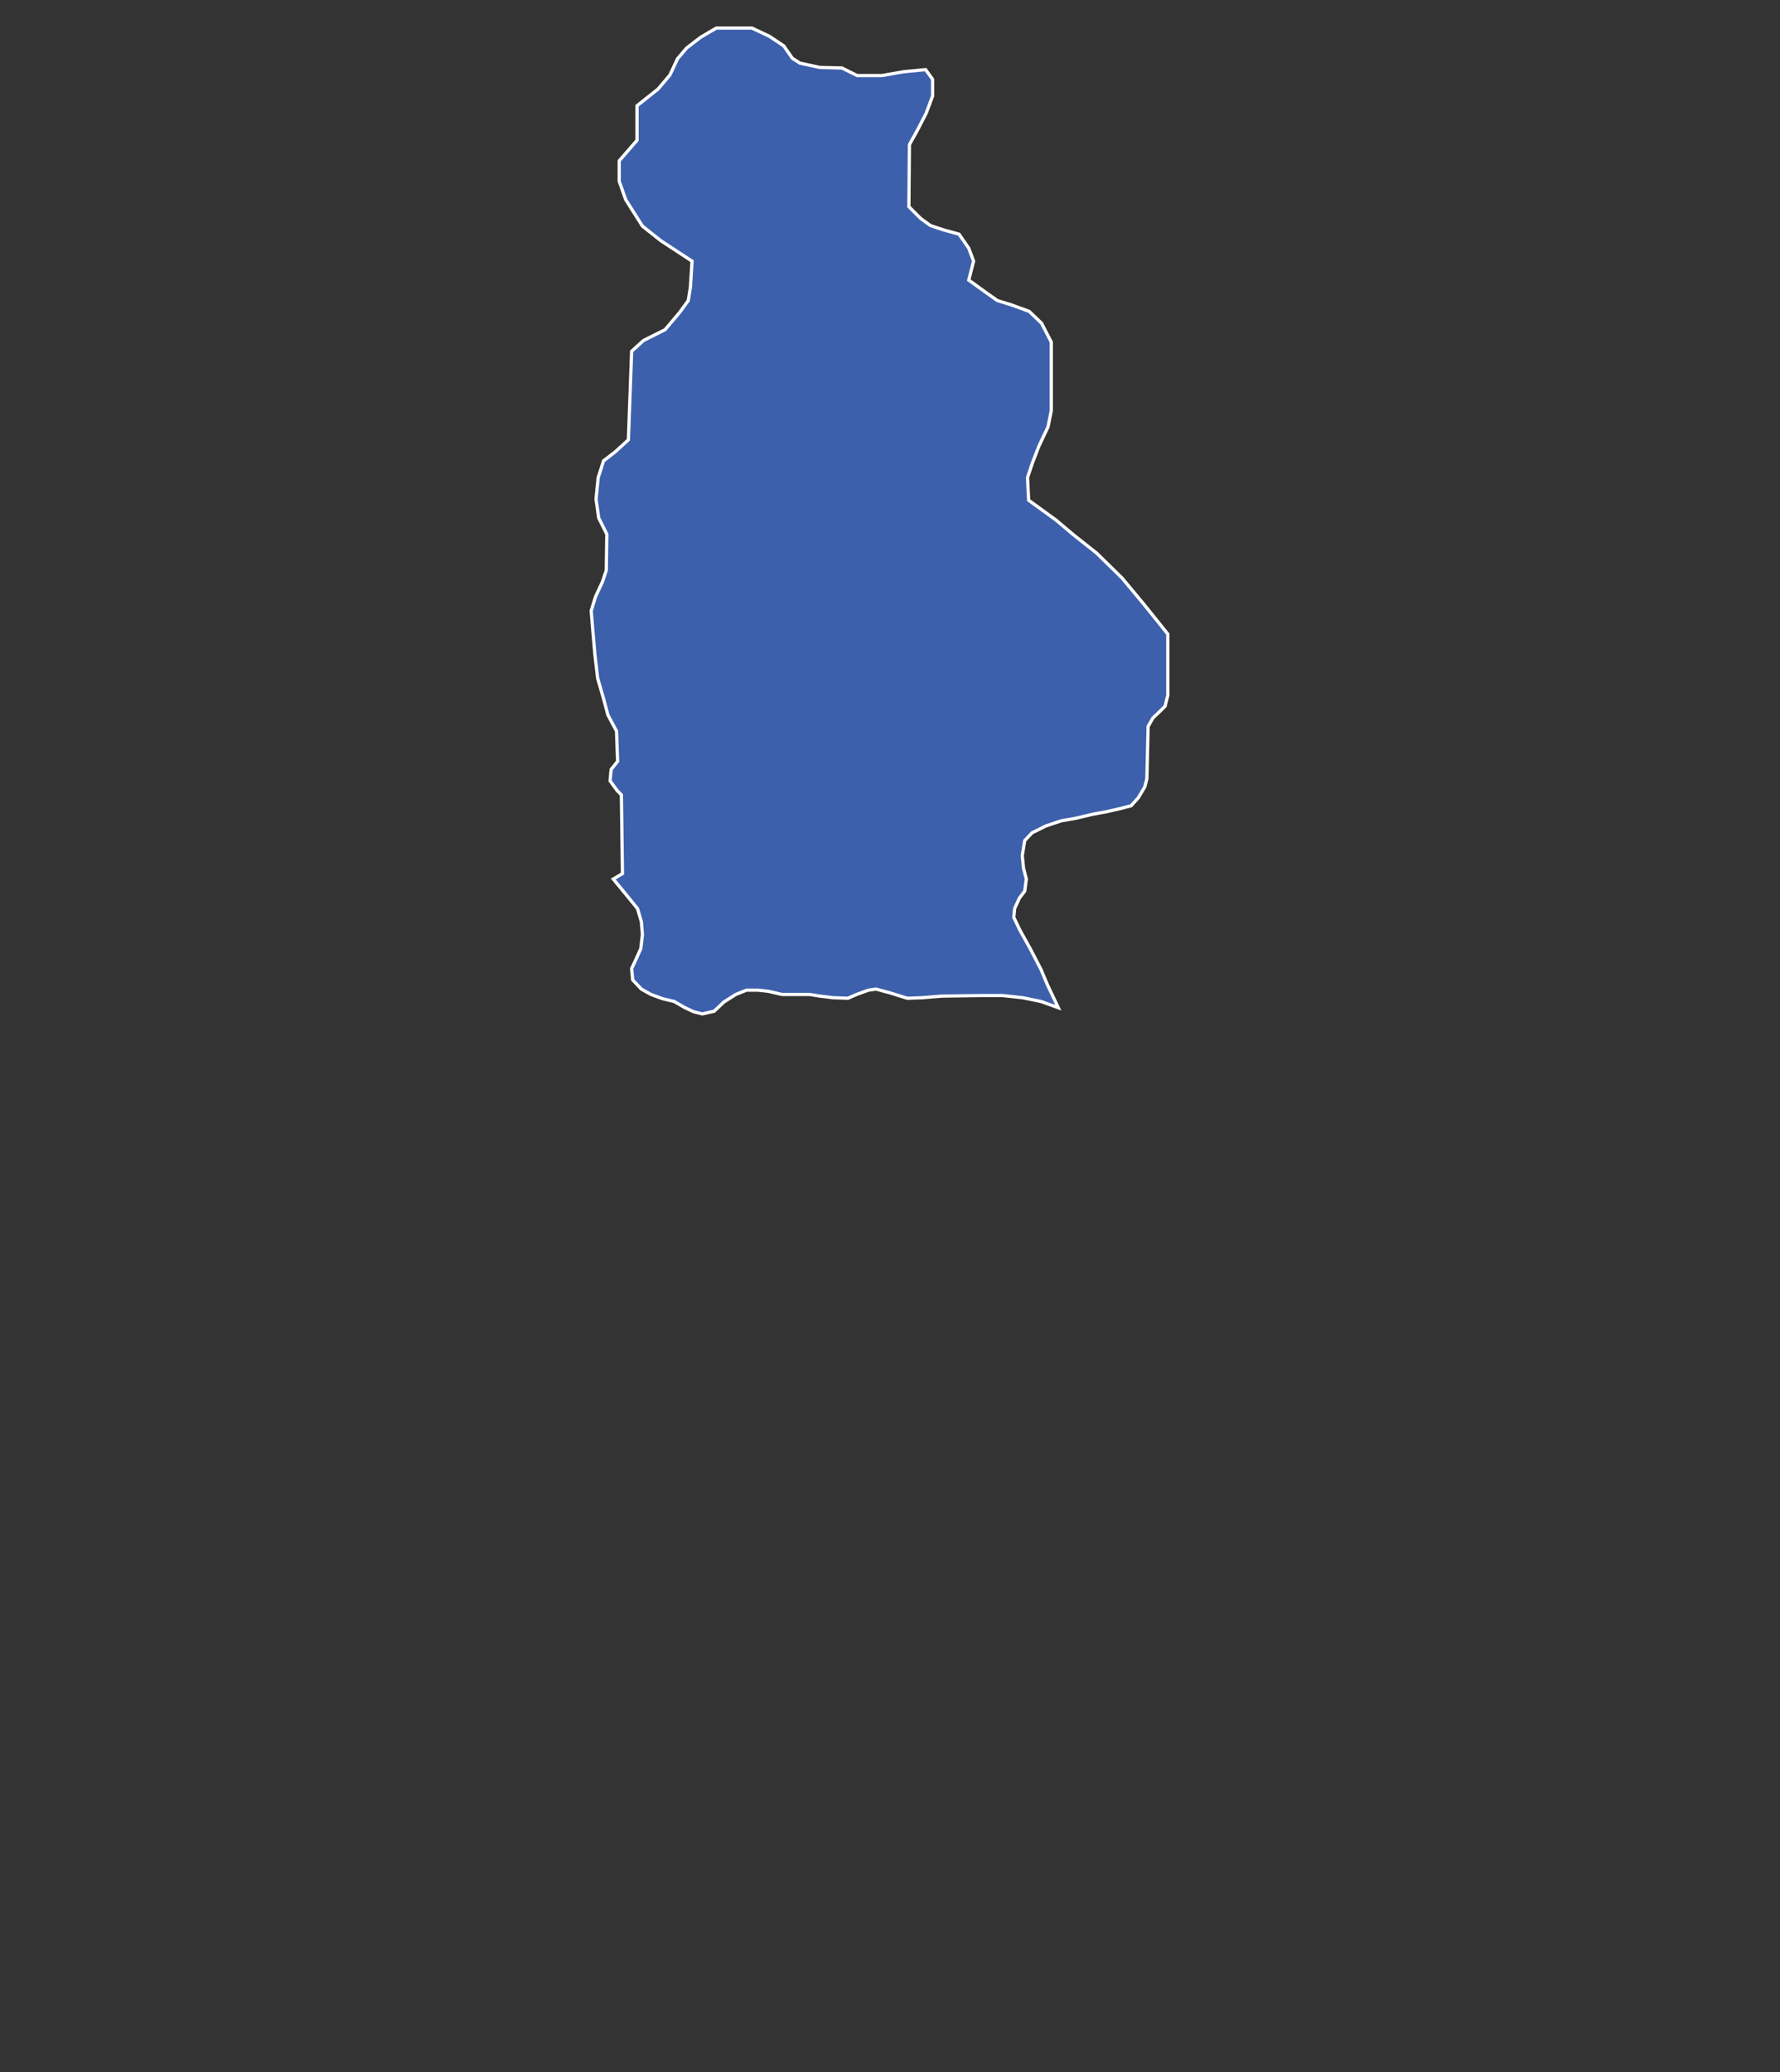 <?xml version="1.0" encoding="utf-8"?>
<!-- Generator: Adobe Illustrator 16.0.0, SVG Export Plug-In . SVG Version: 6.00 Build 0)  -->
<!DOCTYPE svg PUBLIC "-//W3C//DTD SVG 1.1//EN" "http://www.w3.org/Graphics/SVG/1.1/DTD/svg11.dtd">
<svg version="1.1" id="图层_1" xmlns="http://www.w3.org/2000/svg" xmlns:xlink="http://www.w3.org/1999/xlink" x="0px" y="0px"
	 width="550px" height="640px" viewBox="0 0 550 640" enable-background="new 0 0 550 640" xml:space="preserve">
<rect x="0" y="0" width="550" height="640" fill="#333333" stroke="none"/>
<g>
	<polygon fill="#3D60AC" stroke="#FFFFFF" stroke-miterlimit="10" points="189.5,271.5 192.333,269.833 192,245.5 190.667,244.167 
		188.5,241.167 188.833,237.667 190.833,235.167 190.5,225.833 187.833,220.833 186.5,215.833 184.667,209.5 183.833,202.333 
		183.167,194.667 182.667,188.667 184,184.333 186.167,179.667 187.333,176.167 187.5,165 185,160 184.167,154.167 184.833,147.5 
		186.5,142.333 190.167,139.5 194.167,135.833 195.167,108.5 198.833,105.167 205.5,101.833 210,96.5 212.667,92.833 
		213.333,88.667 213.833,80.667 204.167,74.333 198.5,69.833 193.333,61.666 191.333,56 191.333,49.667 196.833,43.333 
		196.833,32.667 203.333,27.5 207,23.167 209.333,18.167 212.167,14.833 216.5,11.5 221.333,8.667 232.333,8.667 237.667,11.167 
		242.167,14.167 244.833,18 247.167,19.5 253.333,20.833 260.167,21 264.833,23.333 272.5,23.333 279.167,22.167 286,21.5 
		288.167,24.5 288.167,29.667 286.167,35 283.5,40.167 281,44.667 280.834,63.833 284.5,67.5 287.5,69.667 291.5,71 296.334,72.333 
		299.334,76.667 300.834,80.667 299.334,86.5 304.167,90 308.167,92.833 312.5,94.167 318,96.167 321.833,99.833 324.833,105.667 
		324.833,126.833 323.833,131.833 321,137.833 319,143 317.5,147.5 317.833,154.5 326.334,160.667 331.667,165.167 338.834,170.833 
		346.666,178.5 353.333,186.5 360.833,195.833 360.833,214.75 360,218.125 358.375,219.75 356.25,221.75 354.75,224.375 
		354.375,240.5 353.75,243 351.75,246.375 349.5,248.875 346.125,249.75 341.75,250.75 337.625,251.5 332.375,252.75 328,253.5 
		323.125,255.125 318.875,257.25 316.625,259.625 315.875,264.25 316.25,268.125 317.125,271.5 316.625,275.25 315,277.375 
		313.5,280.625 313.25,283.375 315.25,287.5 318.25,292.875 321.625,299.375 323.625,304.125 327,311.25 321.667,309.333 
		316,308.167 309.833,307.5 302.833,307.5 291,307.667 285,308.167 280.333,308.333 275,306.667 270.667,305.5 268.333,305.833 
		264.667,307.167 262,308.333 257.5,308.167 253.333,307.667 250.167,307.167 245.667,307.167 241.667,307.167 237.333,306.167 
		234.167,305.833 230.667,305.833 227.333,307.167 223.667,309.5 220.667,312.333 217,313.167 214.333,312.5 211.5,311.167 
		208.333,309.333 204.833,308.5 201.167,307.167 198.167,305.5 195.5,302.667 195.167,299.167 196.5,296.333 198,293 198.5,288.667 
		198.167,284.667 197,280.667 193.333,276.167 	"/>
</g>
</svg>
